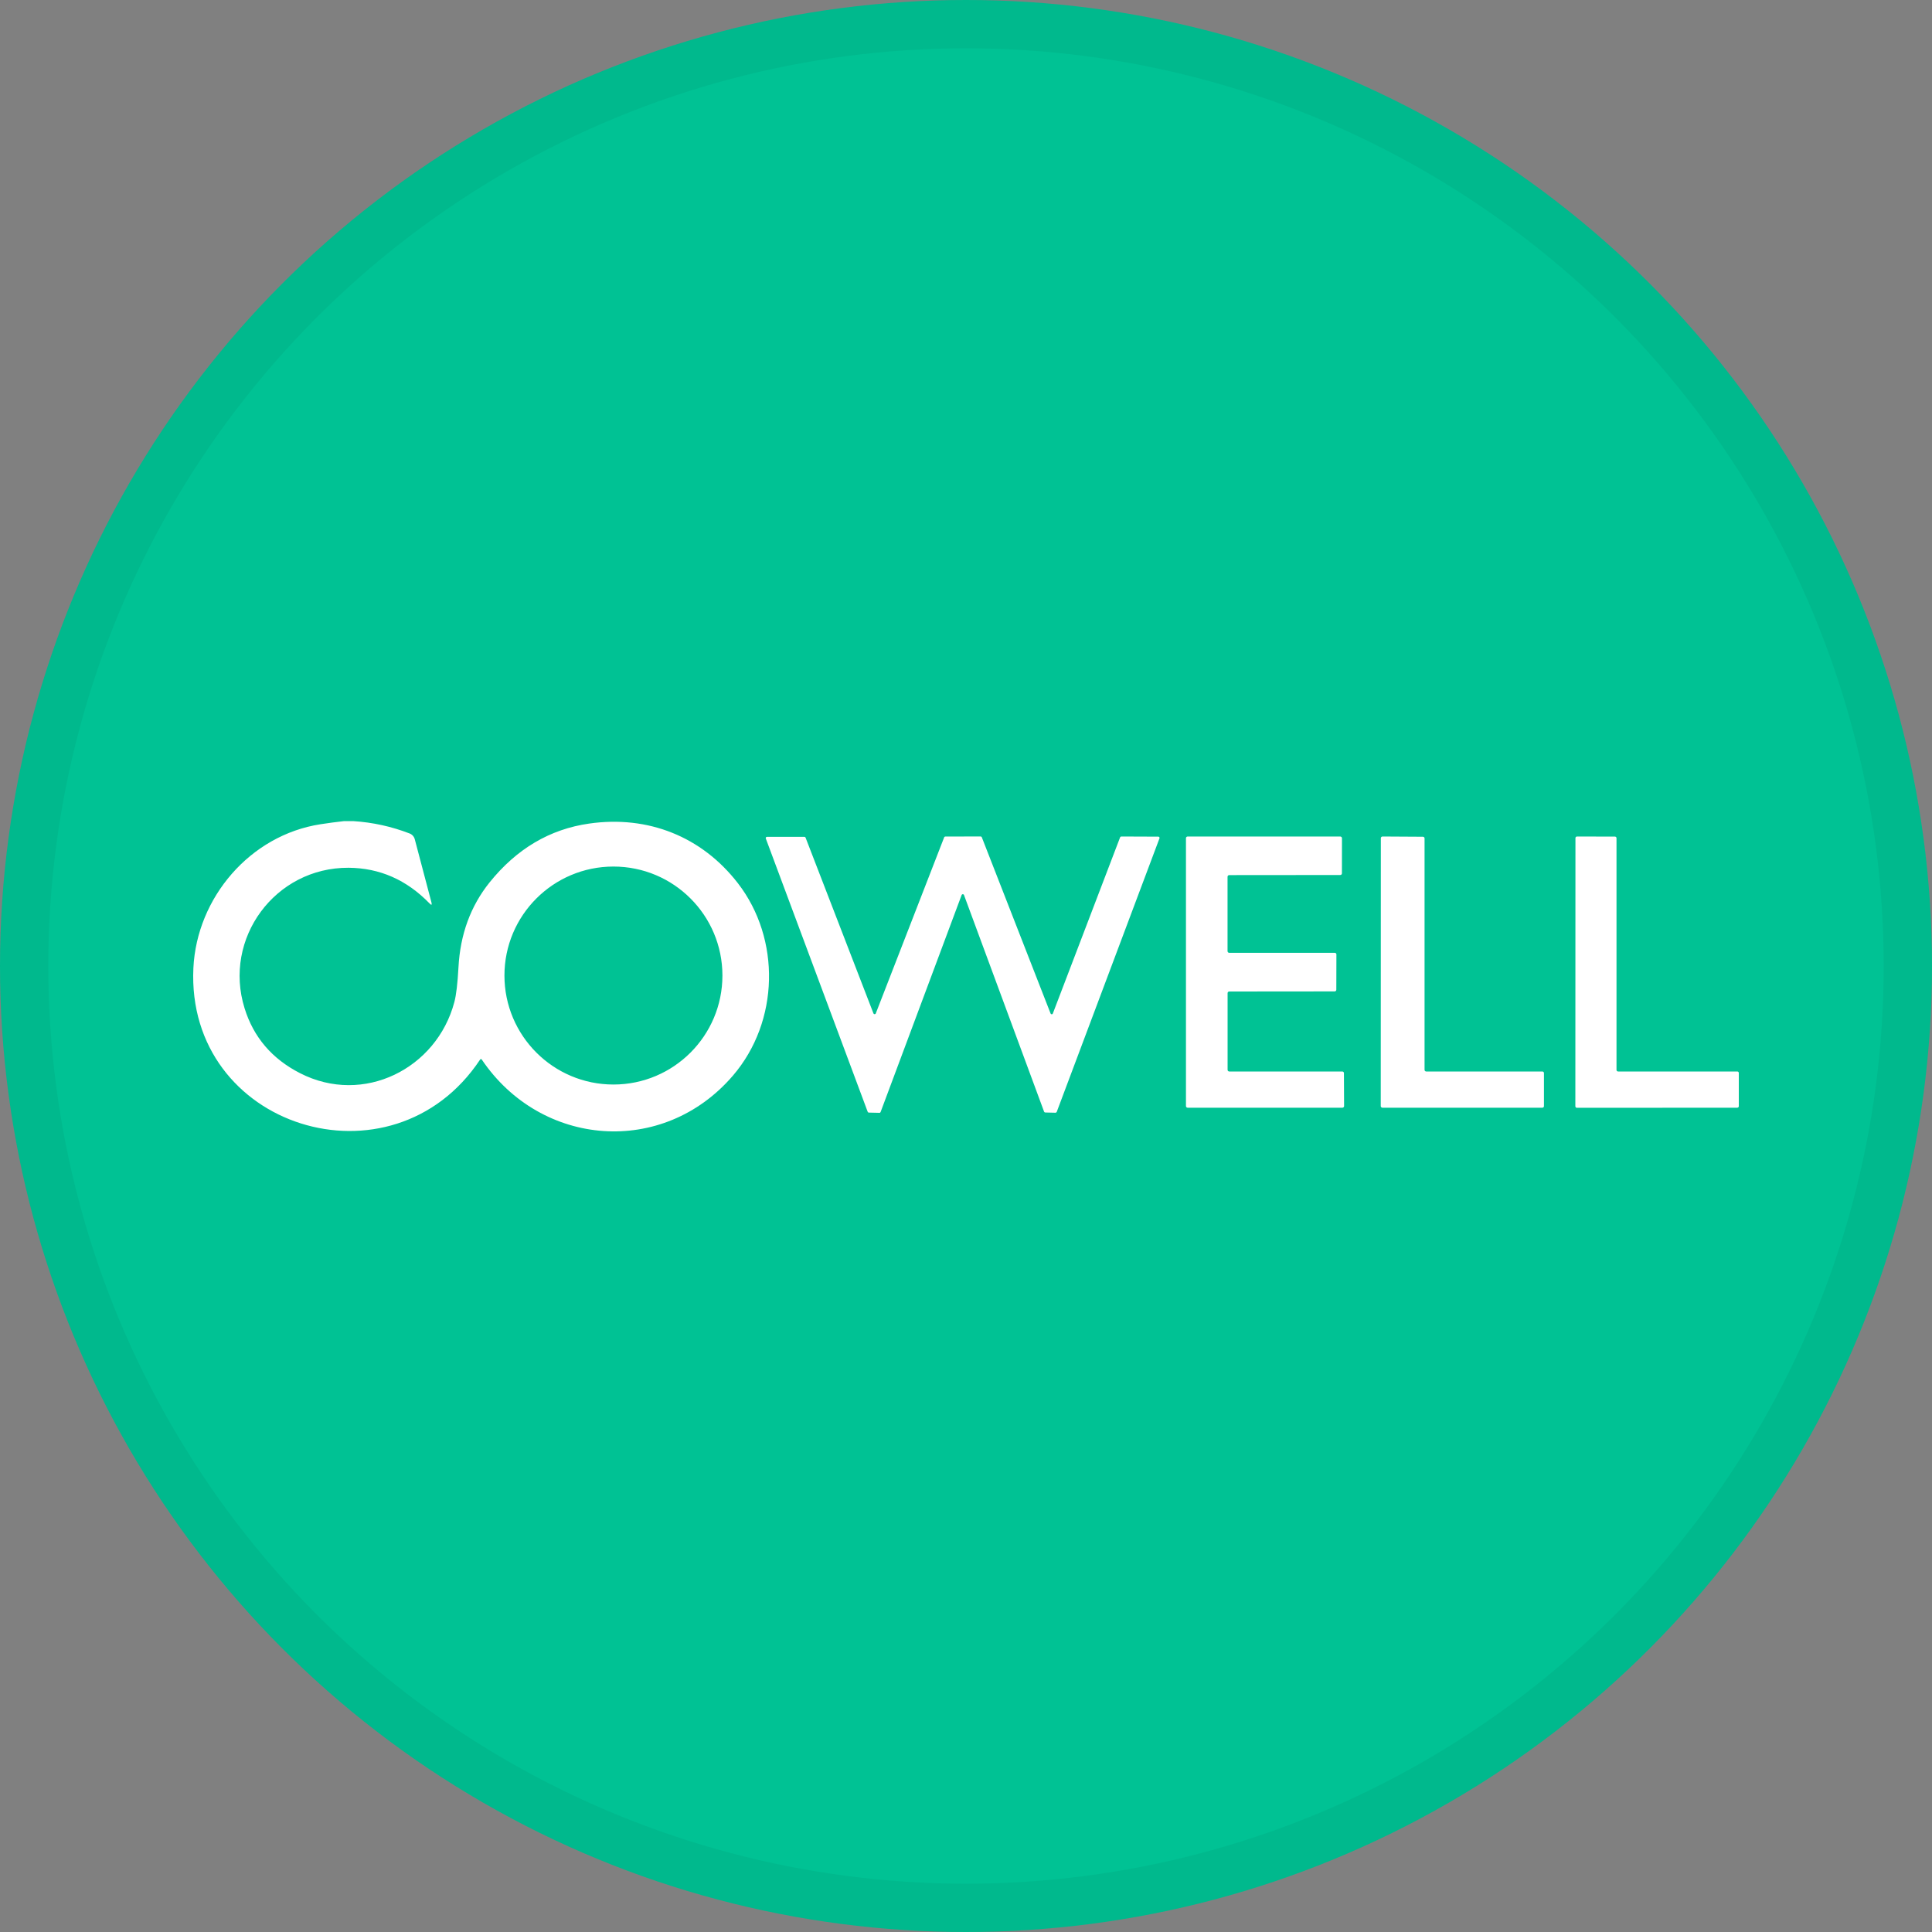 <svg width="40" height="40" viewBox="0 0 40 40" fill="none" xmlns="http://www.w3.org/2000/svg">
<rect x="0" y="0" width="40" height="40" fill="#808080" stroke="none"/>
<circle cx="20" cy="20" r="20" fill="#00C294"/>
<path d="M7.125 17H7.311C7.718 17.026 8.107 17.112 8.48 17.256C8.533 17.276 8.574 17.322 8.588 17.378L8.932 18.681C8.946 18.739 8.934 18.747 8.892 18.703C8.419 18.216 7.861 17.971 7.218 17.966C5.693 17.958 4.613 19.431 5.064 20.876C5.25 21.476 5.633 21.923 6.212 22.219C7.527 22.892 9.042 22.125 9.407 20.746C9.446 20.599 9.474 20.36 9.492 20.029C9.528 19.347 9.742 18.762 10.134 18.272C10.694 17.575 11.382 17.167 12.199 17.051C13.416 16.877 14.53 17.319 15.278 18.287C16.167 19.438 16.138 21.146 15.175 22.269C13.728 23.955 11.201 23.754 9.974 21.936C9.969 21.927 9.956 21.924 9.947 21.93C9.944 21.932 9.942 21.934 9.941 21.936C8.119 24.682 3.846 23.351 4.004 20.041C4.074 18.587 5.177 17.29 6.636 17.065C6.797 17.04 6.961 17.018 7.125 17ZM14.957 20.197C14.957 18.951 13.947 17.941 12.701 17.941C11.455 17.941 10.444 18.951 10.444 20.197C10.444 21.443 11.455 22.454 12.701 22.454C13.947 22.454 14.957 21.443 14.957 20.197Z" fill="white"/>
<path d="M19.571 17.32L20.304 17.318C20.314 17.318 20.323 17.325 20.327 17.334L21.751 20.983C21.756 20.996 21.771 21.003 21.784 20.998C21.791 20.995 21.796 20.989 21.798 20.983L23.191 17.335C23.195 17.326 23.204 17.319 23.214 17.319L23.982 17.322C23.996 17.322 24.007 17.334 24.007 17.348C24.007 17.35 24.007 17.353 24.006 17.356L21.878 23.022C21.873 23.031 21.864 23.038 21.854 23.038L21.64 23.033C21.63 23.033 21.621 23.026 21.617 23.017L19.958 18.529C19.953 18.517 19.938 18.51 19.925 18.515C19.918 18.517 19.913 18.523 19.91 18.529L18.232 23.023C18.228 23.033 18.219 23.04 18.209 23.04L17.987 23.035C17.977 23.035 17.968 23.028 17.964 23.017L15.855 17.36C15.85 17.347 15.858 17.332 15.87 17.328C15.873 17.327 15.875 17.326 15.879 17.326H16.655C16.665 17.326 16.674 17.332 16.678 17.341L18.084 20.982C18.09 20.994 18.104 21.001 18.117 20.996C18.124 20.994 18.129 20.989 18.132 20.982L19.548 17.336C19.551 17.326 19.561 17.32 19.571 17.32Z" fill="white"/>
<path d="M25.415 18.153V19.692C25.415 19.712 25.431 19.727 25.45 19.727H27.634C27.653 19.726 27.669 19.741 27.669 19.761L27.667 20.491C27.667 20.511 27.652 20.526 27.632 20.526L25.45 20.528C25.431 20.528 25.416 20.543 25.416 20.562V22.149C25.416 22.169 25.431 22.184 25.45 22.184H27.79C27.81 22.184 27.825 22.199 27.825 22.218L27.828 22.9C27.828 22.919 27.812 22.934 27.793 22.934H24.589C24.569 22.934 24.554 22.918 24.554 22.899V17.354C24.554 17.335 24.569 17.319 24.589 17.319H27.749C27.768 17.319 27.784 17.335 27.784 17.355L27.783 18.082C27.783 18.101 27.768 18.116 27.748 18.116L25.45 18.118C25.43 18.118 25.415 18.134 25.415 18.153Z" fill="white"/>
<path d="M29.528 22.184H31.933C31.951 22.184 31.966 22.198 31.966 22.217V22.9C31.967 22.918 31.952 22.934 31.933 22.934H28.621C28.603 22.934 28.587 22.918 28.587 22.9L28.589 17.353C28.589 17.335 28.604 17.319 28.623 17.319L29.46 17.324C29.479 17.324 29.494 17.339 29.494 17.357V22.15C29.494 22.169 29.51 22.184 29.528 22.184Z" fill="white"/>
<path d="M33.501 22.184H35.969C35.986 22.183 36 22.198 36 22.215V22.903C36 22.92 35.986 22.934 35.969 22.934L32.647 22.936C32.63 22.936 32.616 22.921 32.616 22.904L32.618 17.35C32.618 17.333 32.633 17.319 32.65 17.319L33.437 17.321C33.454 17.321 33.468 17.336 33.468 17.353V22.153C33.468 22.17 33.483 22.184 33.5 22.184H33.501Z" fill="white"/>
<circle cx="20" cy="20" r="19.5" stroke="black" stroke-opacity="0.05"/>
</svg>
